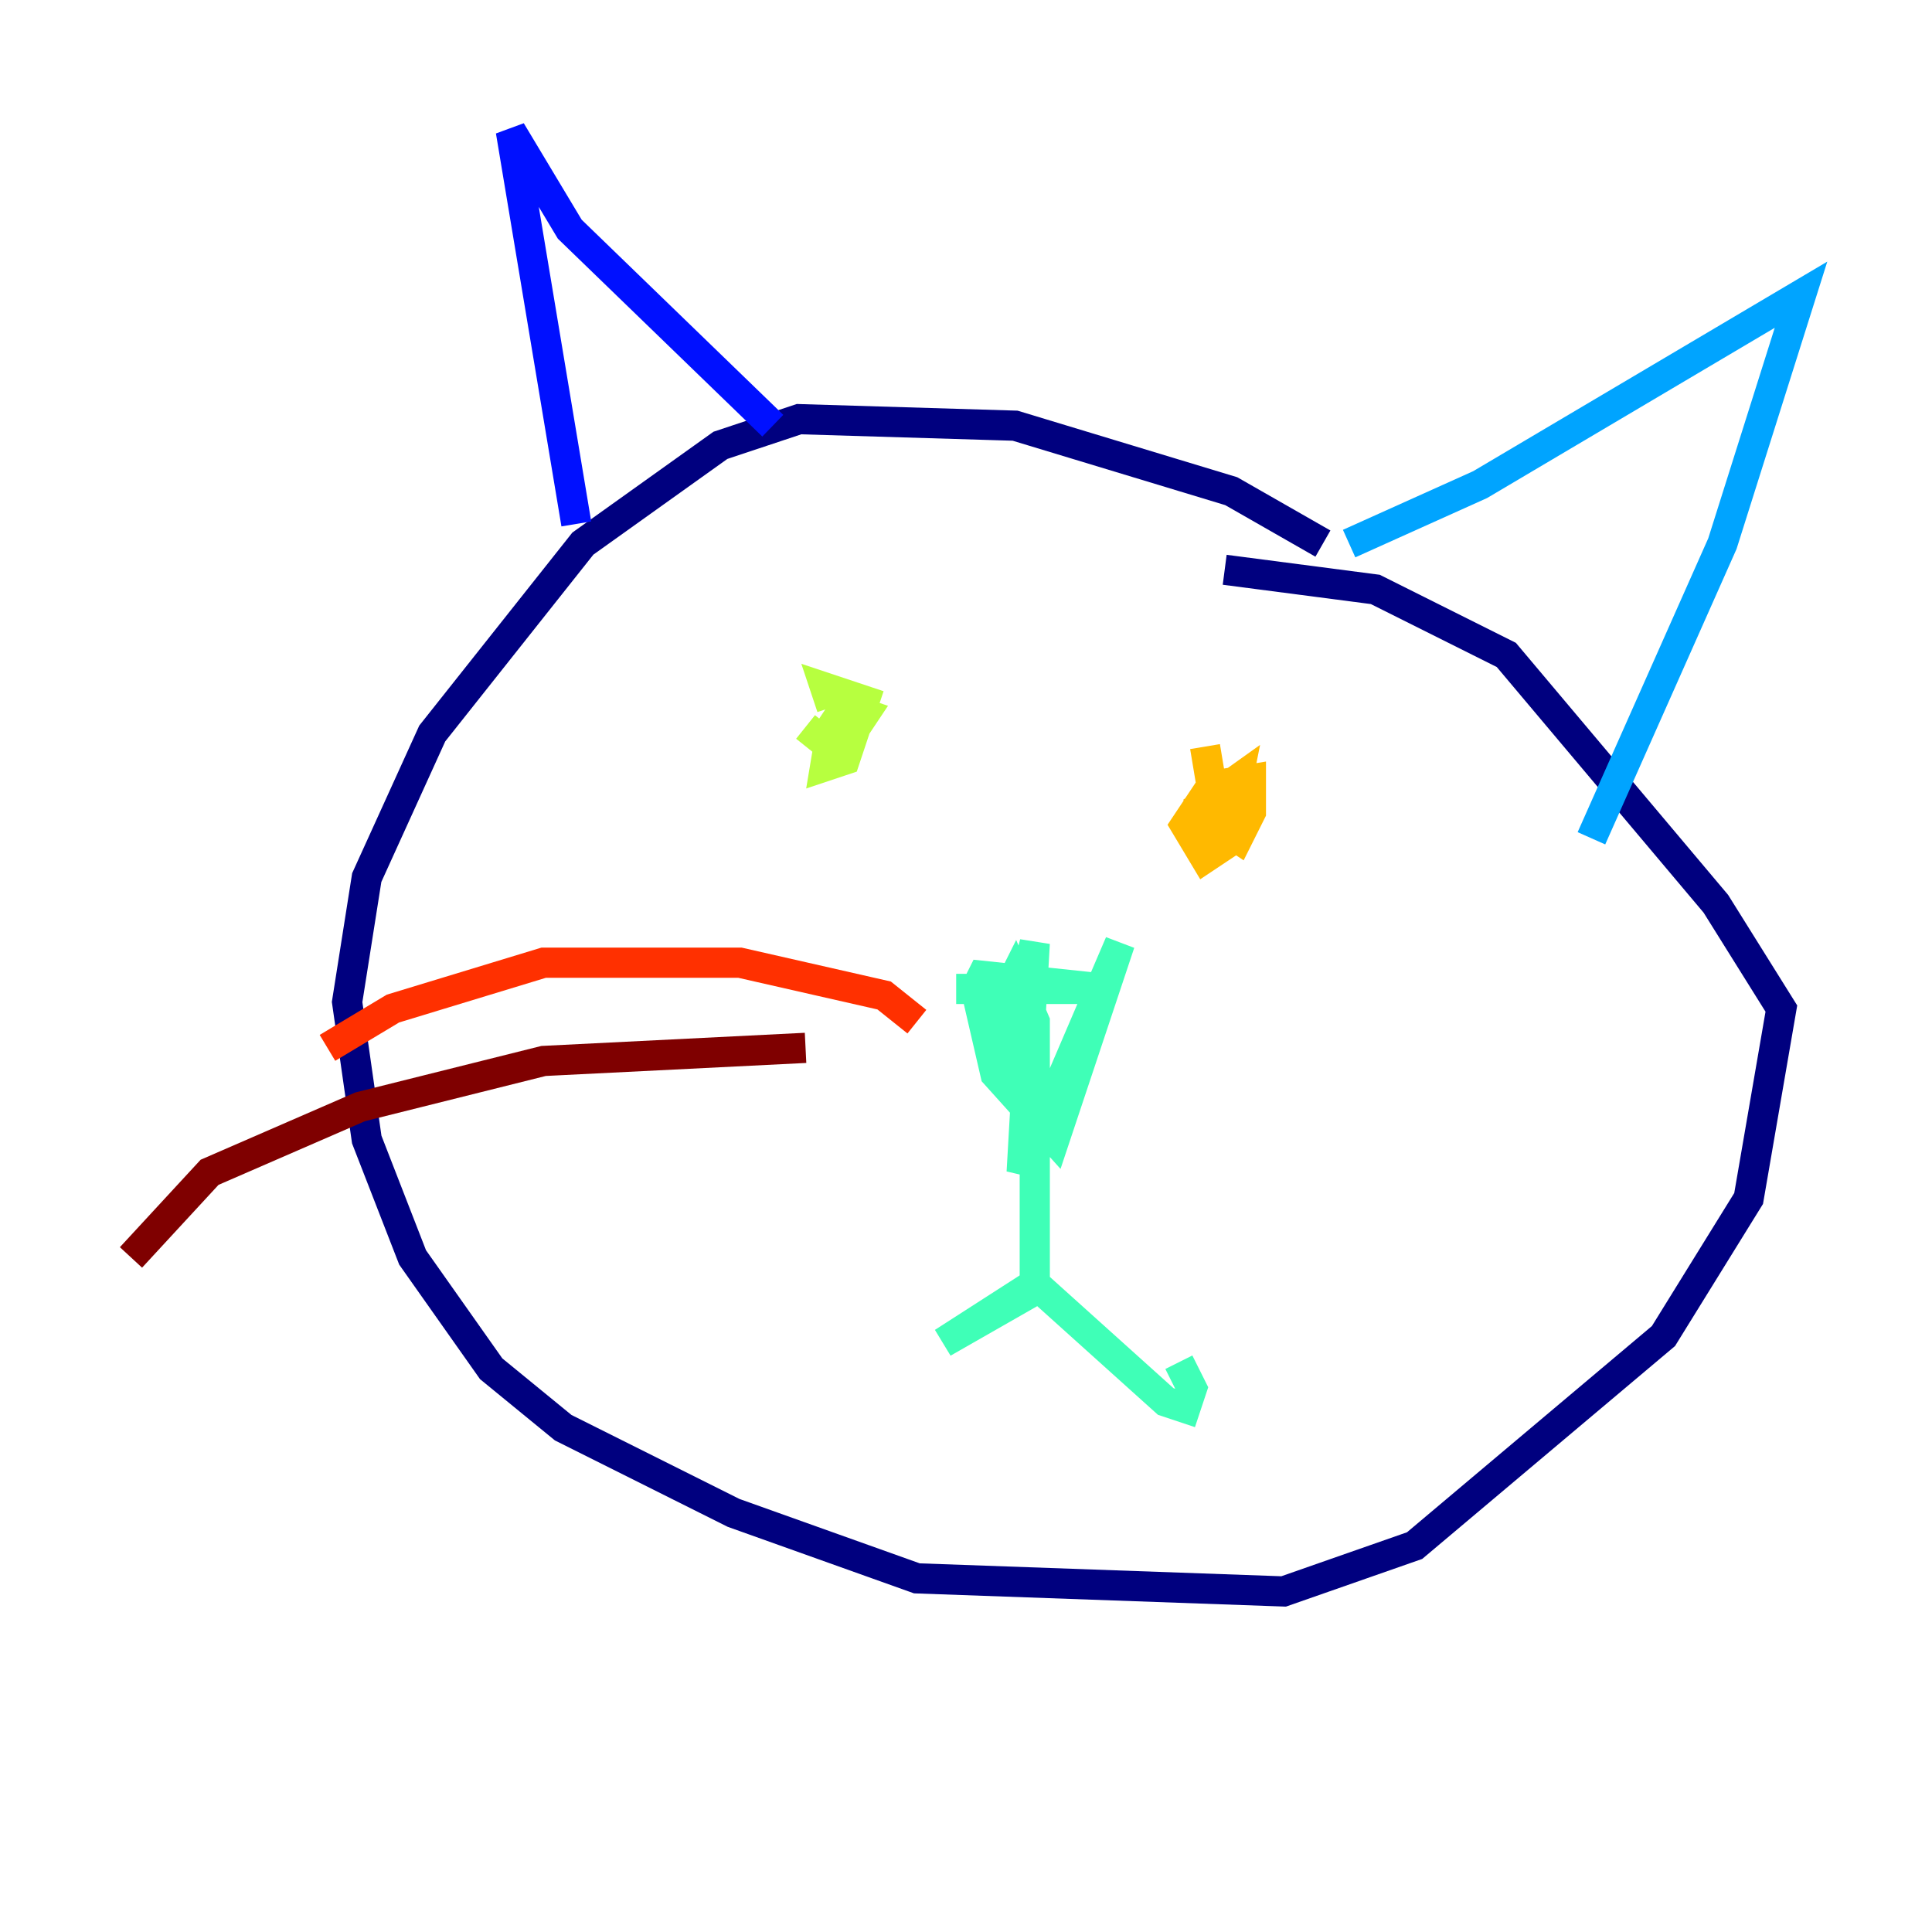<?xml version="1.0" encoding="utf-8" ?>
<svg baseProfile="tiny" height="128" version="1.2" viewBox="0,0,128,128" width="128" xmlns="http://www.w3.org/2000/svg" xmlns:ev="http://www.w3.org/2001/xml-events" xmlns:xlink="http://www.w3.org/1999/xlink"><defs /><polyline fill="none" points="87.647,36.014 81.573,32.542 67.254,28.203 52.936,27.77 47.729,29.505 38.617,36.014 28.637,48.597 24.298,58.142 22.997,66.386 24.298,75.498 27.336,83.308 32.542,90.685 37.315,94.59 48.597,100.231 60.746,104.57 85.044,105.437 93.722,102.4 110.21,88.515 115.851,79.403 118.02,66.82 113.681,59.878 99.797,43.39 91.119,39.051 81.139,37.749" stroke="#00007f" stroke-width="2" /><polyline fill="none" points="38.183,34.712 33.844,8.678 37.749,15.186 51.2,28.203" stroke="#0010ff" stroke-width="2" /><polyline fill="none" points="89.383,36.014 98.061,32.108 119.322,19.525 114.115,36.014 105.437,55.539" stroke="#00a4ff" stroke-width="2" /><polyline fill="none" points="63.349,65.519 73.329,65.519 65.085,64.651 64.651,65.519 65.953,71.159 69.858,75.498 74.197,62.481 67.688,77.668 68.556,62.481 66.386,70.725 66.82,65.519 67.254,64.651 68.556,67.688 68.556,85.478 62.481,88.949 68.556,85.044 77.234,92.854 78.536,93.288 78.969,91.986 78.102,90.251" stroke="#3fffb7" stroke-width="2" /><polyline fill="none" points="53.37,48.163 55.539,49.898 57.275,47.295 55.973,46.861 55.105,48.163 54.671,50.766 55.973,50.332 57.275,46.427 54.671,45.559 55.105,46.861" stroke="#b7ff3f" stroke-width="2" /><polyline fill="none" points="79.837,49.464 80.705,54.671 82.007,55.539 82.875,53.803 82.875,51.634 80.271,52.068 78.536,54.671 79.837,56.841 81.139,55.973 82.007,51.634 78.969,53.803" stroke="#ffb900" stroke-width="2" /><polyline fill="none" points="60.746,67.688 58.576,65.953 49.031,63.783 36.014,63.783 26.034,66.82 21.695,69.424" stroke="#ff3000" stroke-width="2" /><polyline fill="none" points="53.37,69.424 36.014,70.291 23.864,73.329 13.885,77.668 8.678,83.308" stroke="#7f0000" stroke-width="2" /></svg>